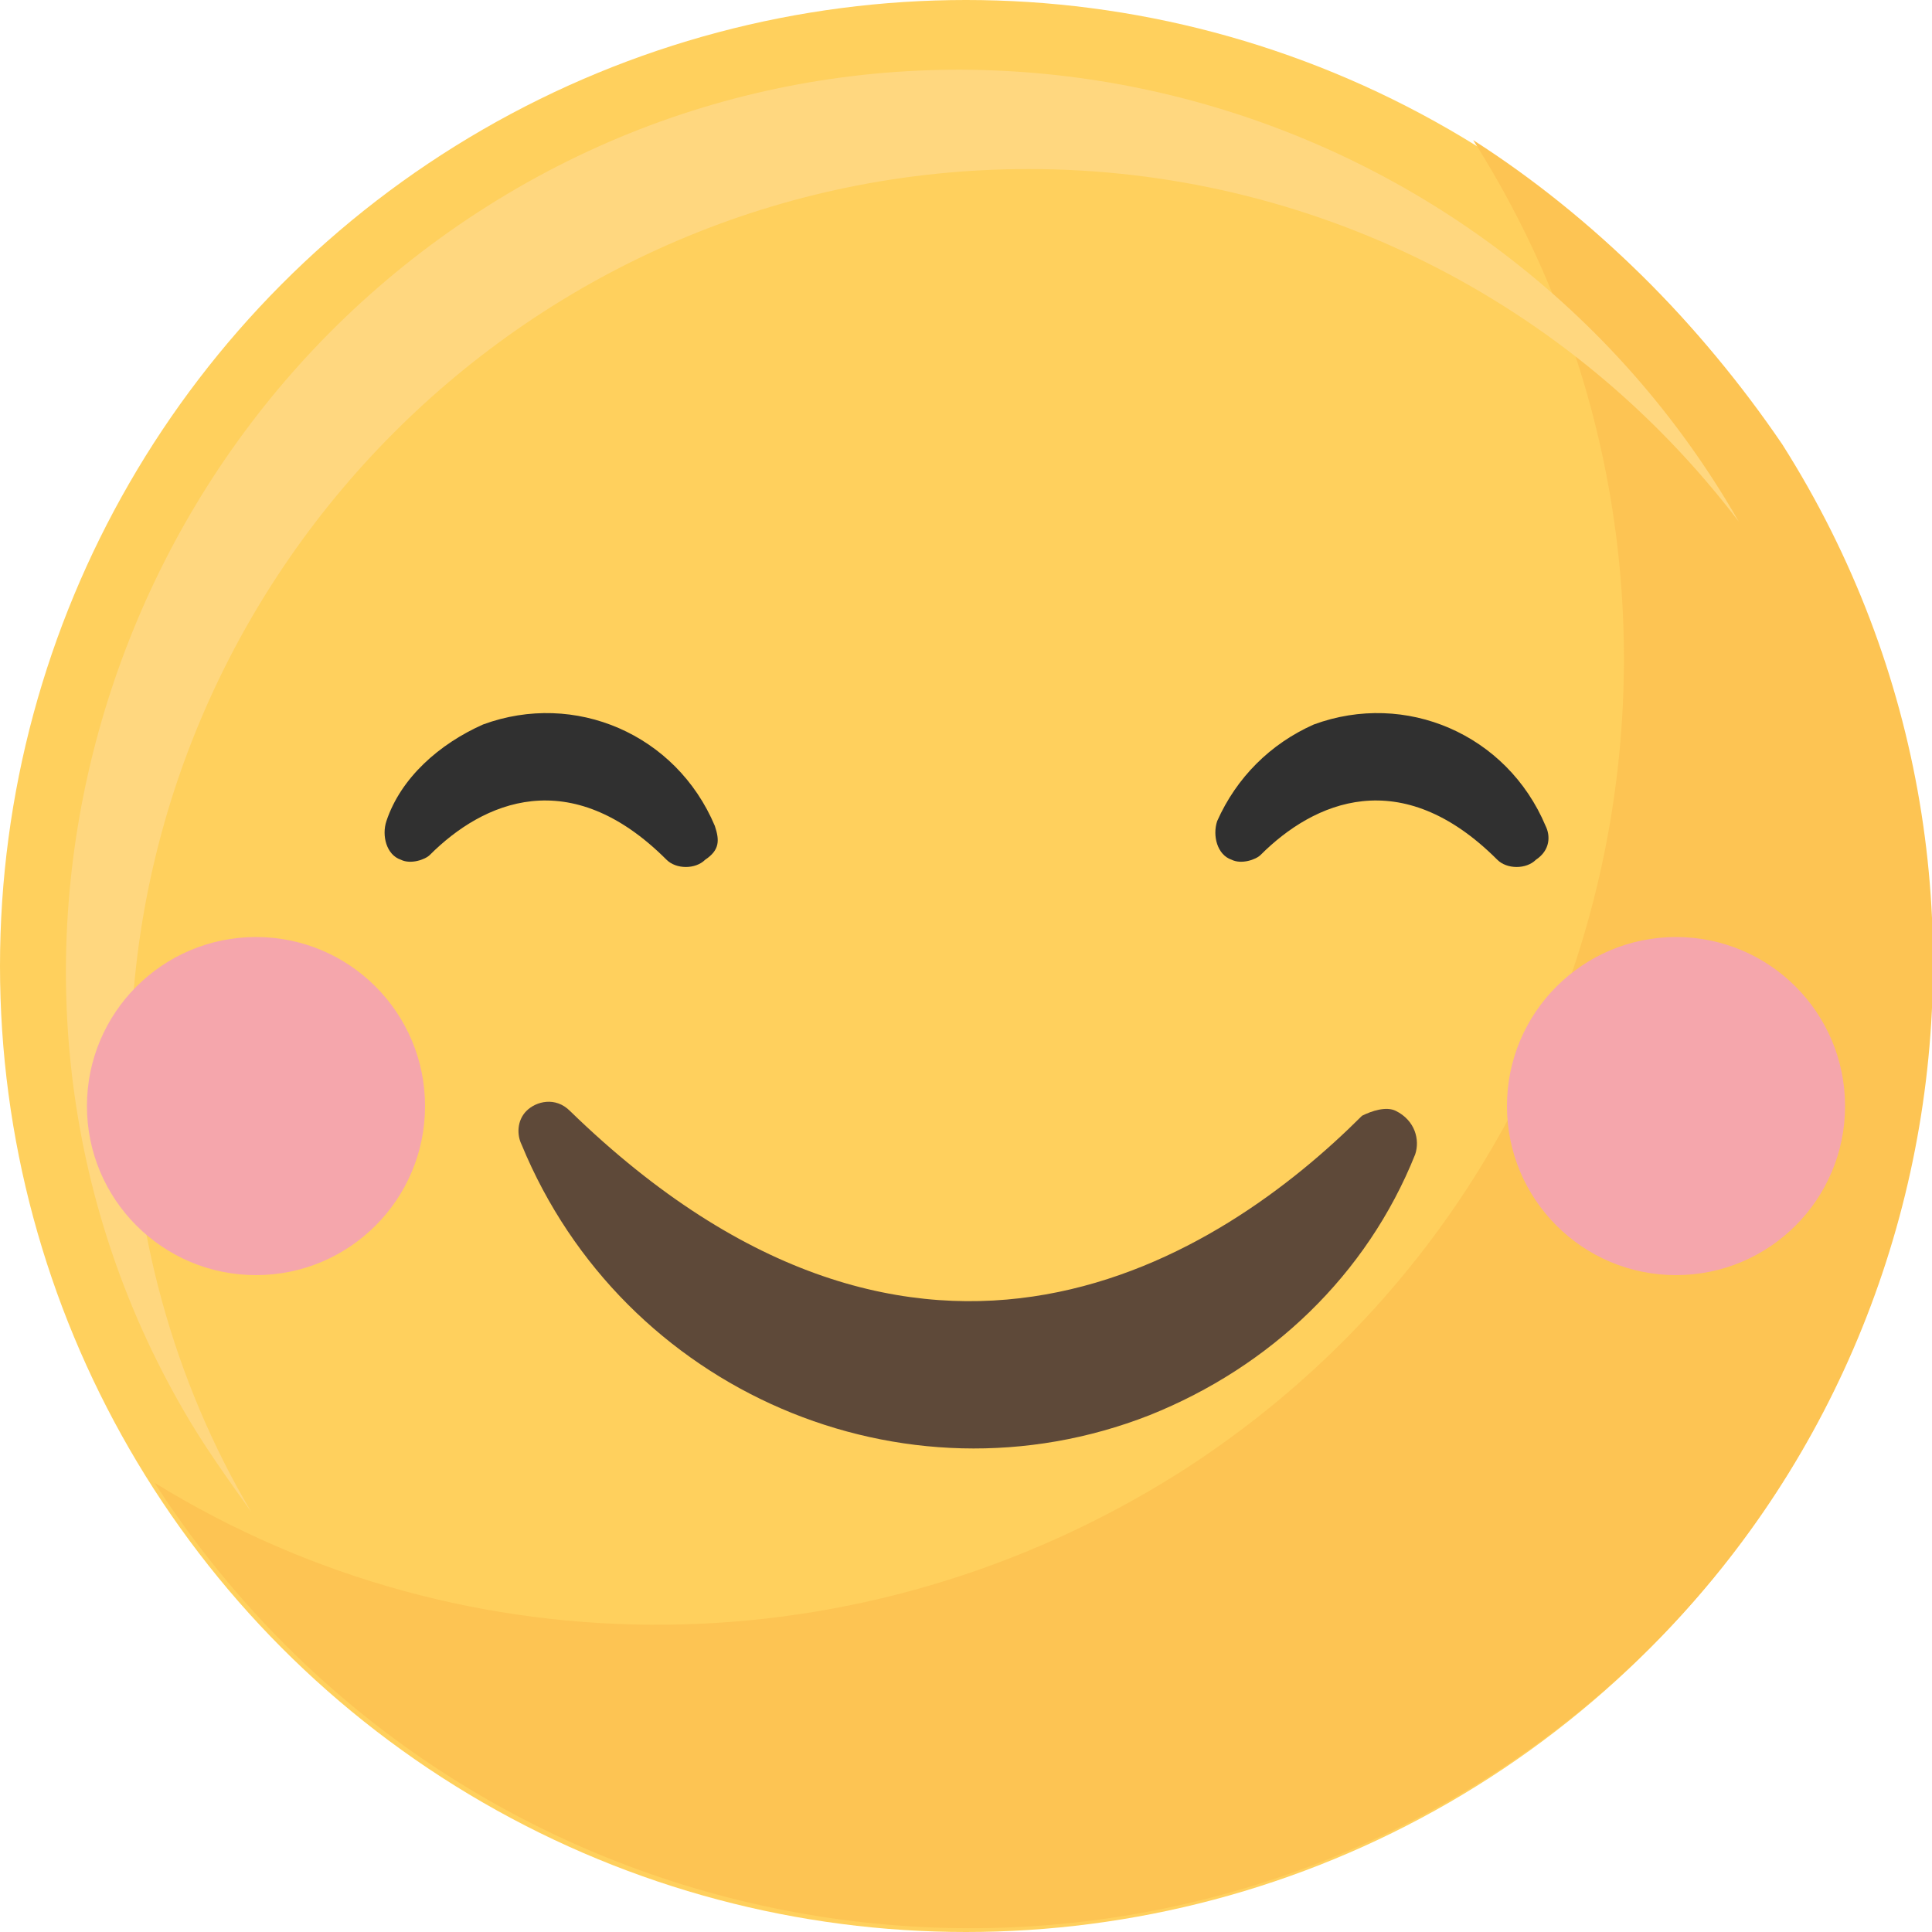 <?xml version="1.0" encoding="utf-8"?>
<!-- Generator: Adobe Illustrator 25.0.1, SVG Export Plug-In . SVG Version: 6.00 Build 0)  -->
<svg version="1.1" id="Layer_1" xmlns="http://www.w3.org/2000/svg" xmlns:xlink="http://www.w3.org/1999/xlink" x="0px" y="0px"
	 viewBox="0 0 40 40" style="enable-background:new 0 0 40 40;" xml:space="preserve">
<style type="text/css">
	.st0{fill:#FFD05D;}
	.st1{fill:#FDC453;}
	.st2{fill:#FFD77F;}
	.st3{fill:#5E4939;}
	.st4{fill:#303030;}
	.st5{fill:#F5A6AC;}
</style>
<g id="Layer_2_1_">
	<g id="Object">
		<circle class="st0" cx="20" cy="20" r="20"/>
		<path class="st1" d="M30.5,2.9c5.9,9.3,3.2,21.7-6.1,27.6c-6.5,4.1-14.7,4.2-21.2,0.2c6,9.3,18.3,12,27.6,6.1s12-18.3,6.1-27.6
			C35.2,6.7,33,4.5,30.5,2.9z"/>
		<path class="st2" d="M2.7,22.1C2.7,11.9,11,3.5,21.3,3.5c5.8,0,11.2,2.7,14.7,7.3c-5.1-8.9-16.5-12-25.3-6.9s-12,16.5-6.9,25.3
			c0.4,0.7,0.9,1.4,1.4,2.1C3.6,28.6,2.7,25.4,2.7,22.1z"/>
		<path class="st3" d="M11.8,23c-0.3-0.3-0.7-0.2-0.9,0c-0.2,0.2-0.2,0.5-0.1,0.7c2.1,5.1,7.9,7.6,13,5.6c2.5-1,4.5-2.9,5.5-5.4
			c0.1-0.3,0-0.7-0.4-0.9c-0.2-0.1-0.5,0-0.7,0.1C25.3,26,19.1,30.1,11.8,23z"/>
		<path class="st4" d="M14.8,17.1c-0.8-1.9-2.9-2.8-4.8-2.1c-0.9,0.4-1.7,1.1-2,2c-0.1,0.3,0,0.7,0.3,0.8c0.2,0.1,0.5,0,0.6-0.1
			c1.1-1.1,2.9-1.9,4.9,0.1c0.2,0.2,0.6,0.2,0.8,0C14.9,17.6,14.9,17.4,14.8,17.1z"/>
		<path class="st4" d="M32,17.1c-0.8-1.9-2.9-2.8-4.8-2.1c-0.9,0.4-1.6,1.1-2,2c-0.1,0.3,0,0.7,0.3,0.8c0.2,0.1,0.5,0,0.6-0.1
			c1.1-1.1,2.9-1.9,4.9,0.1c0.2,0.2,0.6,0.2,0.8,0C32.1,17.6,32.1,17.3,32,17.1z"/>
		<circle class="st5" cx="5.3" cy="22.9" r="3.5"/>
		<circle class="st5" cx="34.7" cy="22.9" r="3.5"/>
	</g>
</g>
</svg>
